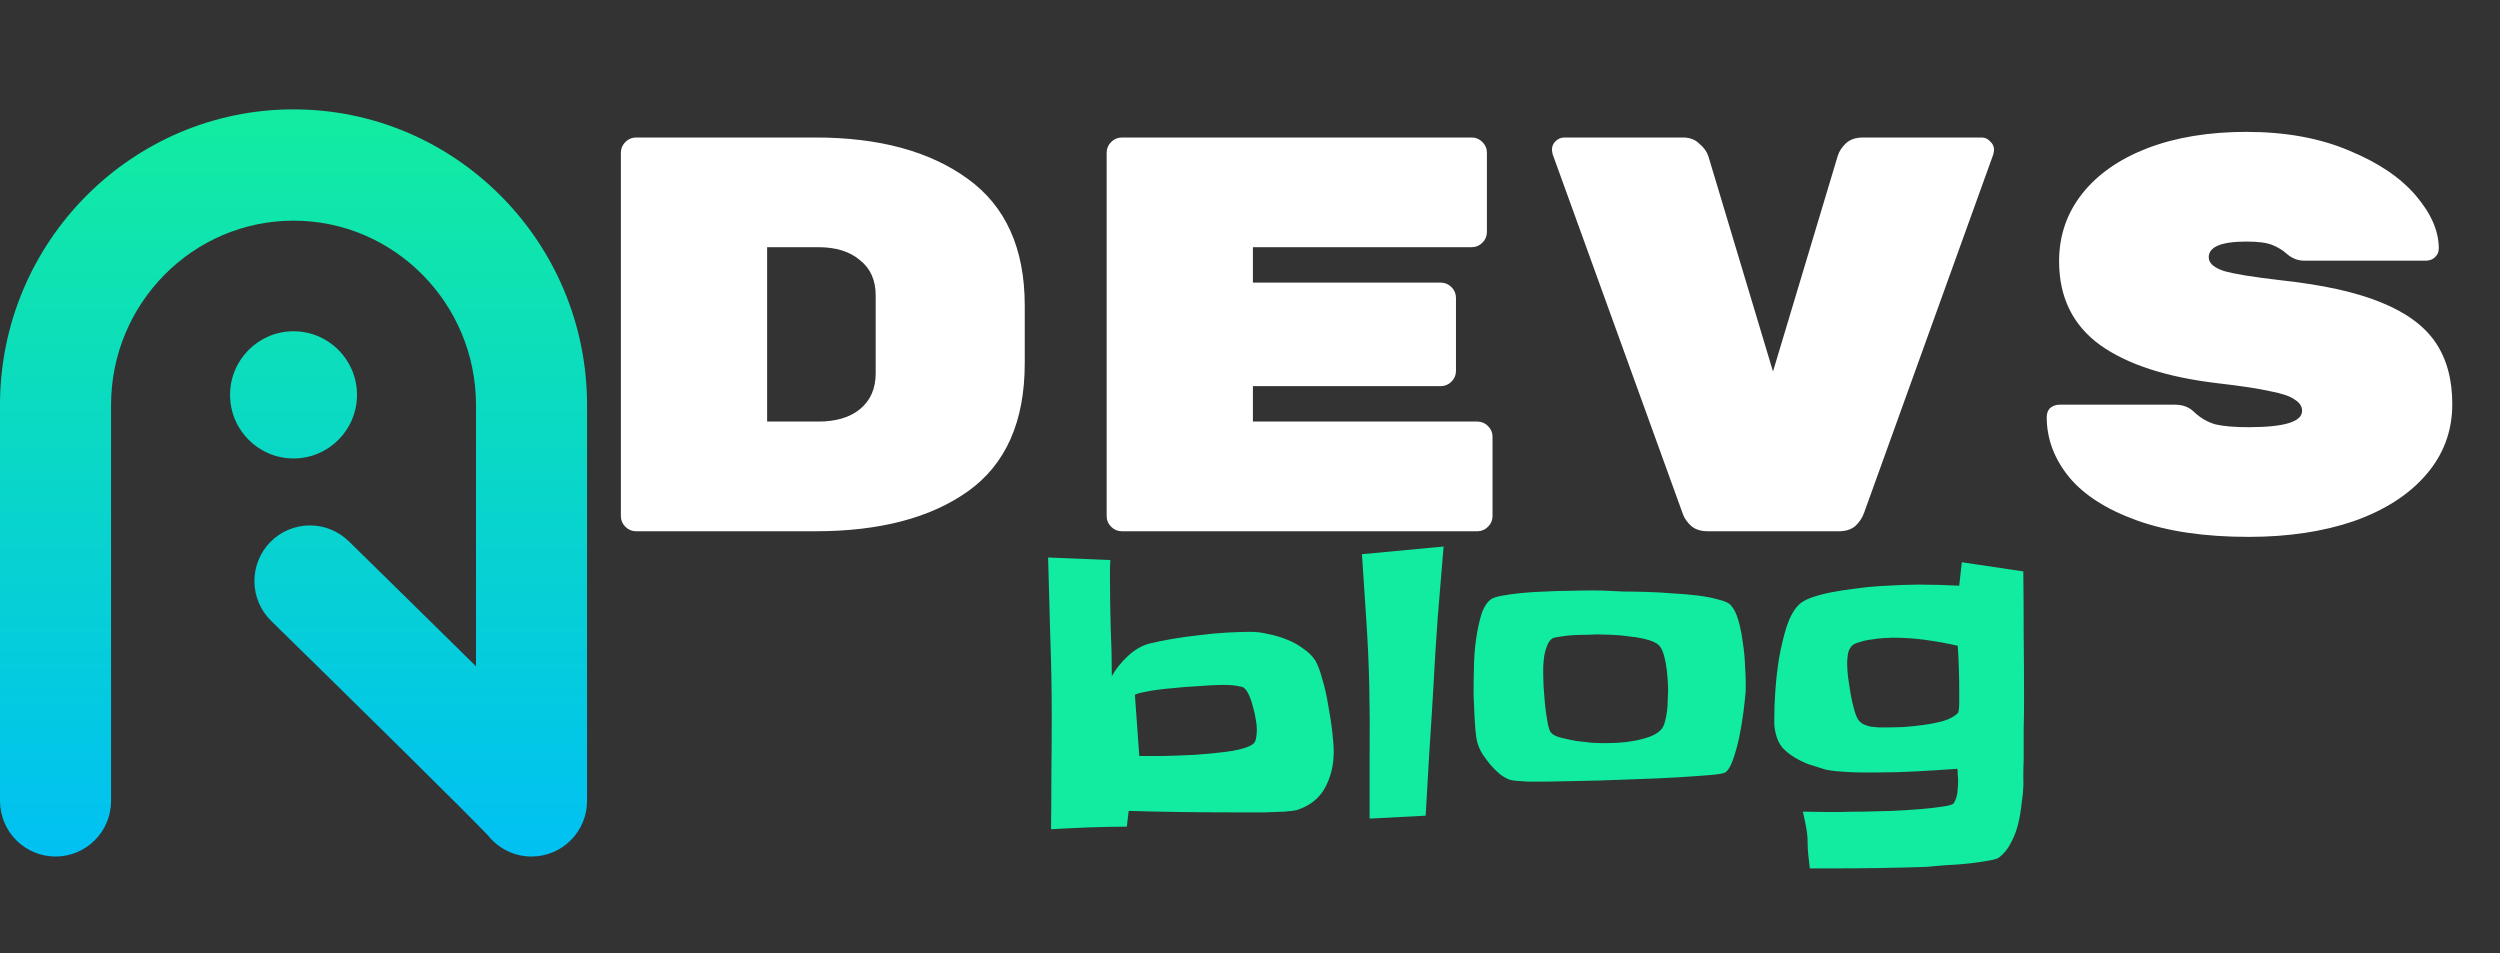 <svg width="160" height="61" viewBox="0 0 160 61" fill="none" xmlns="http://www.w3.org/2000/svg">
<rect x="0" y="0" width="160" height="61" fill="#333333" stroke="none"/>
<path d="M52.192 8.8C56.248 8.8 59.488 9.676 61.912 11.428C64.36 13.18 65.584 15.892 65.584 19.564V23.236C65.584 26.98 64.372 29.716 61.948 31.444C59.548 33.148 56.296 34 52.192 34H40.708C40.444 34 40.216 33.904 40.024 33.712C39.832 33.52 39.736 33.292 39.736 33.028V9.772C39.736 9.508 39.832 9.28 40.024 9.088C40.216 8.896 40.444 8.8 40.708 8.8H52.192ZM52.372 26.98C53.5 26.98 54.388 26.716 55.036 26.188C55.708 25.636 56.044 24.868 56.044 23.884V18.916C56.044 17.932 55.708 17.176 55.036 16.648C54.388 16.096 53.5 15.82 52.372 15.82H49.096V26.98H52.372ZM94.55 26.98C94.814 26.98 95.042 27.076 95.234 27.268C95.426 27.46 95.522 27.688 95.522 27.952V33.028C95.522 33.292 95.426 33.52 95.234 33.712C95.042 33.904 94.814 34 94.55 34H71.798C71.534 34 71.306 33.904 71.114 33.712C70.922 33.52 70.826 33.292 70.826 33.028V9.772C70.826 9.508 70.922 9.28 71.114 9.088C71.306 8.896 71.534 8.8 71.798 8.8H94.19C94.454 8.8 94.682 8.896 94.874 9.088C95.066 9.28 95.162 9.508 95.162 9.772V14.848C95.162 15.112 95.066 15.34 94.874 15.532C94.682 15.724 94.454 15.82 94.19 15.82H80.186V18.088H92.21C92.474 18.088 92.702 18.184 92.894 18.376C93.086 18.568 93.182 18.796 93.182 19.06V23.74C93.182 24.004 93.086 24.232 92.894 24.424C92.702 24.616 92.474 24.712 92.21 24.712H80.186V26.98H94.55ZM126.828 8.8C127.044 8.8 127.224 8.884 127.368 9.052C127.536 9.196 127.62 9.376 127.62 9.592L127.584 9.844L119.304 32.812C119.184 33.148 118.992 33.436 118.728 33.676C118.464 33.892 118.116 34 117.684 34H109.296C108.864 34 108.516 33.892 108.252 33.676C107.988 33.436 107.808 33.184 107.712 32.92L99.36 9.844L99.324 9.592C99.324 9.376 99.396 9.196 99.54 9.052C99.708 8.884 99.9 8.8 100.116 8.8H107.712C108.144 8.8 108.492 8.932 108.756 9.196C109.044 9.436 109.236 9.7 109.332 9.988L113.472 23.776L117.612 9.988C117.708 9.676 117.888 9.4 118.152 9.16C118.416 8.92 118.776 8.8 119.232 8.8H126.828ZM146.038 17.944C148.678 18.232 150.79 18.7 152.374 19.348C153.982 19.996 155.146 20.848 155.866 21.904C156.586 22.96 156.946 24.28 156.946 25.864C156.946 27.592 156.382 29.104 155.254 30.4C154.15 31.672 152.614 32.656 150.646 33.352C148.678 34.024 146.434 34.36 143.914 34.36C141.106 34.36 138.73 34.012 136.786 33.316C134.842 32.62 133.39 31.696 132.43 30.544C131.47 29.368 130.99 28.084 130.99 26.692C130.99 26.452 131.062 26.26 131.206 26.116C131.374 25.972 131.578 25.9 131.818 25.9H139.198C139.702 25.9 140.11 26.056 140.422 26.368C140.83 26.752 141.286 27.016 141.79 27.16C142.294 27.28 143.002 27.34 143.914 27.34C146.194 27.34 147.334 26.992 147.334 26.296C147.334 26.008 147.178 25.768 146.866 25.576C146.578 25.36 146.05 25.18 145.282 25.036C144.538 24.868 143.434 24.7 141.97 24.532C138.682 24.148 136.162 23.332 134.41 22.084C132.658 20.812 131.782 19.024 131.782 16.72C131.782 15.088 132.274 13.648 133.258 12.4C134.242 11.152 135.634 10.18 137.434 9.484C139.258 8.788 141.37 8.44 143.77 8.44C146.266 8.44 148.45 8.836 150.322 9.628C152.194 10.396 153.622 11.356 154.606 12.508C155.59 13.66 156.082 14.788 156.082 15.892C156.082 16.132 155.998 16.324 155.83 16.468C155.686 16.612 155.482 16.684 155.218 16.684H147.478C147.07 16.684 146.698 16.54 146.362 16.252C146.098 16.012 145.786 15.82 145.426 15.676C145.066 15.532 144.514 15.46 143.77 15.46C142.162 15.46 141.358 15.796 141.358 16.468C141.358 16.828 141.67 17.116 142.294 17.332C142.918 17.524 144.166 17.728 146.038 17.944Z" fill="white"/>
<path d="M85.359 48.125C85.359 48.969 85.172 49.734 84.797 50.422C84.422 51.109 83.812 51.586 82.969 51.852C82.844 51.883 82.586 51.914 82.195 51.945C81.805 51.961 81.383 51.977 80.93 51.992C80.477 51.992 80.047 51.992 79.641 51.992C79.234 51.992 78.969 51.992 78.844 51.992C77.734 51.992 76.625 51.984 75.516 51.969C74.422 51.953 73.328 51.93 72.234 51.898L72.117 52.906C71.32 52.906 70.516 52.922 69.703 52.953C68.891 52.984 68.078 53.023 67.266 53.07C67.281 51.867 67.289 50.672 67.289 49.484C67.305 48.297 67.312 47.102 67.312 45.898C67.312 44.18 67.281 42.477 67.219 40.789C67.172 39.086 67.125 37.383 67.078 35.68L71.062 35.844C71.047 36.047 71.039 36.258 71.039 36.477C71.039 36.68 71.039 36.891 71.039 37.109C71.039 38.141 71.055 39.172 71.086 40.203C71.133 41.219 71.156 42.242 71.156 43.273C71.406 42.82 71.75 42.391 72.188 41.984C72.625 41.578 73.086 41.312 73.57 41.188C74.008 41.078 74.508 40.977 75.07 40.883C75.633 40.789 76.203 40.711 76.781 40.648C77.375 40.57 77.961 40.516 78.539 40.484C79.117 40.453 79.633 40.438 80.086 40.438C80.414 40.438 80.773 40.484 81.164 40.578C81.57 40.656 81.969 40.773 82.359 40.93C82.75 41.086 83.102 41.281 83.414 41.516C83.742 41.734 84 41.992 84.188 42.289C84.344 42.555 84.492 42.953 84.633 43.484C84.789 44 84.914 44.555 85.008 45.148C85.117 45.727 85.203 46.289 85.266 46.836C85.328 47.383 85.359 47.812 85.359 48.125ZM80.438 46.648C80.438 46.492 80.414 46.289 80.367 46.039C80.336 45.789 80.281 45.539 80.203 45.289C80.141 45.023 80.062 44.781 79.969 44.562C79.875 44.328 79.766 44.156 79.641 44.047C79.578 43.984 79.477 43.945 79.336 43.93C79.195 43.898 79.047 43.875 78.891 43.859C78.75 43.844 78.602 43.836 78.445 43.836C78.305 43.836 78.195 43.836 78.117 43.836C77.977 43.836 77.758 43.844 77.461 43.859C77.164 43.875 76.828 43.898 76.453 43.93C76.078 43.945 75.68 43.977 75.258 44.023C74.852 44.055 74.469 44.094 74.109 44.141C73.75 44.188 73.438 44.242 73.172 44.305C72.906 44.352 72.727 44.406 72.633 44.469L72.914 48.383C73.32 48.383 73.836 48.383 74.461 48.383C75.102 48.367 75.758 48.344 76.43 48.312C77.117 48.266 77.773 48.203 78.398 48.125C79.039 48.047 79.547 47.93 79.922 47.773C80.188 47.664 80.336 47.516 80.367 47.328C80.414 47.141 80.438 46.914 80.438 46.648ZM92.391 34.977C92.266 36.492 92.141 38 92.016 39.5C91.906 41 91.812 42.508 91.734 44.023C91.656 45.398 91.57 46.766 91.477 48.125C91.398 49.469 91.32 50.828 91.242 52.203L87.656 52.391C87.656 50.969 87.656 49.562 87.656 48.172C87.672 46.766 87.664 45.352 87.633 43.93C87.602 42.508 87.539 41.102 87.445 39.711C87.352 38.305 87.258 36.891 87.164 35.469L92.391 34.977ZM111.727 43.719C111.727 43.844 111.727 43.969 111.727 44.094C111.727 44.203 111.719 44.32 111.703 44.445C111.688 44.664 111.648 45.023 111.586 45.523C111.523 46.023 111.438 46.547 111.328 47.094C111.219 47.625 111.086 48.117 110.93 48.57C110.773 49.023 110.602 49.312 110.414 49.438C110.32 49.5 110 49.555 109.453 49.602C108.922 49.648 108.266 49.695 107.484 49.742C106.719 49.789 105.883 49.828 104.977 49.859C104.07 49.891 103.203 49.922 102.375 49.953C101.562 49.969 100.844 49.984 100.219 50C99.609 50.016 99.203 50.023 99 50.023C98.906 50.023 98.742 50.023 98.508 50.023C98.289 50.023 98.055 50.023 97.805 50.023C97.555 50.008 97.32 49.992 97.102 49.977C96.883 49.961 96.727 49.938 96.633 49.906C96.414 49.828 96.195 49.703 95.977 49.531C95.758 49.344 95.555 49.141 95.367 48.922C95.18 48.688 95.008 48.453 94.852 48.219C94.711 47.969 94.609 47.734 94.547 47.516C94.5 47.344 94.461 47.086 94.43 46.742C94.398 46.383 94.375 46.016 94.359 45.641C94.344 45.25 94.328 44.875 94.312 44.516C94.312 44.156 94.312 43.883 94.312 43.695C94.312 43.398 94.32 42.992 94.336 42.477C94.352 41.945 94.398 41.406 94.477 40.859C94.555 40.312 94.664 39.805 94.805 39.336C94.961 38.852 95.18 38.516 95.461 38.328C95.586 38.25 95.82 38.18 96.164 38.117C96.508 38.055 96.914 38 97.383 37.953C97.852 37.906 98.352 37.875 98.883 37.859C99.414 37.828 99.93 37.812 100.43 37.812C100.945 37.797 101.422 37.789 101.859 37.789C102.297 37.789 102.648 37.797 102.914 37.812C103.148 37.828 103.484 37.844 103.922 37.859C104.359 37.859 104.844 37.867 105.375 37.883C105.922 37.898 106.484 37.93 107.062 37.977C107.641 38.008 108.18 38.055 108.68 38.117C109.18 38.18 109.617 38.266 109.992 38.375C110.383 38.469 110.641 38.586 110.766 38.727C110.969 38.945 111.133 39.273 111.258 39.711C111.383 40.148 111.477 40.617 111.539 41.117C111.617 41.602 111.664 42.086 111.68 42.57C111.711 43.039 111.727 43.422 111.727 43.719ZM106.758 44.211C106.758 44.023 106.75 43.805 106.734 43.555C106.719 43.305 106.695 43.055 106.664 42.805C106.633 42.539 106.586 42.289 106.523 42.055C106.461 41.805 106.383 41.602 106.289 41.445C106.164 41.242 105.922 41.086 105.562 40.977C105.203 40.867 104.805 40.789 104.367 40.742C103.945 40.68 103.523 40.641 103.102 40.625C102.695 40.609 102.391 40.602 102.188 40.602C102.078 40.602 101.883 40.609 101.602 40.625C101.32 40.625 101.023 40.633 100.711 40.648C100.414 40.664 100.133 40.695 99.867 40.742C99.602 40.773 99.43 40.812 99.352 40.859C99.211 40.953 99.102 41.102 99.023 41.305C98.945 41.492 98.883 41.703 98.836 41.938C98.805 42.172 98.781 42.406 98.766 42.641C98.766 42.859 98.766 43.039 98.766 43.18C98.766 43.32 98.773 43.578 98.789 43.953C98.82 44.312 98.852 44.703 98.883 45.125C98.93 45.531 98.984 45.906 99.047 46.25C99.109 46.594 99.188 46.812 99.281 46.906C99.391 47.031 99.594 47.133 99.891 47.211C100.203 47.289 100.531 47.359 100.875 47.422C101.234 47.469 101.578 47.508 101.906 47.539C102.234 47.555 102.469 47.562 102.609 47.562C102.859 47.562 103.156 47.555 103.5 47.539C103.844 47.523 104.188 47.484 104.531 47.422C104.891 47.359 105.227 47.273 105.539 47.164C105.852 47.055 106.102 46.906 106.289 46.719C106.398 46.609 106.484 46.445 106.547 46.227C106.609 46.008 106.656 45.773 106.688 45.523C106.719 45.273 106.734 45.031 106.734 44.797C106.75 44.547 106.758 44.352 106.758 44.211ZM129.539 44.703C129.539 45.359 129.531 46.016 129.516 46.672C129.516 47.312 129.516 47.961 129.516 48.617C129.5 48.961 129.492 49.312 129.492 49.672C129.508 50.031 129.5 50.391 129.469 50.75C129.422 51.094 129.375 51.461 129.328 51.852C129.281 52.227 129.203 52.602 129.094 52.977C128.984 53.352 128.836 53.703 128.648 54.031C128.477 54.359 128.242 54.641 127.945 54.875C127.867 54.938 127.711 54.992 127.477 55.039C127.242 55.086 126.969 55.133 126.656 55.18C126.344 55.227 126.008 55.266 125.648 55.297C125.289 55.328 124.945 55.352 124.617 55.367C124.289 55.398 123.992 55.422 123.727 55.438C123.461 55.469 123.273 55.484 123.164 55.484C122.18 55.516 121.203 55.539 120.234 55.555C119.281 55.57 118.312 55.578 117.328 55.578H115.828C115.797 55.312 115.766 55.039 115.734 54.758C115.703 54.477 115.688 54.195 115.688 53.914C115.688 53.602 115.656 53.281 115.594 52.953C115.531 52.609 115.461 52.273 115.383 51.945L116.93 51.969C117.023 51.969 117.281 51.969 117.703 51.969C118.141 51.953 118.648 51.945 119.227 51.945C119.805 51.93 120.422 51.914 121.078 51.898C121.75 51.867 122.367 51.828 122.93 51.781C123.492 51.734 123.969 51.68 124.359 51.617C124.766 51.555 124.992 51.484 125.039 51.406C125.164 51.203 125.242 50.977 125.273 50.727C125.305 50.461 125.32 50.211 125.32 49.977C125.32 49.852 125.312 49.727 125.297 49.602C125.297 49.461 125.289 49.328 125.273 49.203C124.398 49.266 123.531 49.32 122.672 49.367C121.812 49.414 120.938 49.438 120.047 49.438C119.844 49.438 119.586 49.438 119.273 49.438C118.977 49.438 118.664 49.43 118.336 49.414C118.023 49.398 117.711 49.375 117.398 49.344C117.102 49.312 116.859 49.266 116.672 49.203C116.359 49.109 116.039 49.008 115.711 48.898C115.398 48.773 115.102 48.625 114.82 48.453C114.539 48.281 114.289 48.078 114.07 47.844C113.867 47.594 113.727 47.297 113.648 46.953C113.602 46.781 113.57 46.594 113.555 46.391C113.555 46.188 113.555 46 113.555 45.828C113.555 45.391 113.578 44.836 113.625 44.164C113.672 43.492 113.75 42.812 113.859 42.125C113.984 41.422 114.141 40.766 114.328 40.156C114.531 39.531 114.781 39.062 115.078 38.75C115.25 38.562 115.523 38.398 115.898 38.258C116.289 38.117 116.727 38 117.211 37.906C117.695 37.812 118.203 37.734 118.734 37.672C119.281 37.594 119.812 37.539 120.328 37.508C120.844 37.477 121.312 37.453 121.734 37.438C122.172 37.422 122.516 37.414 122.766 37.414C123.641 37.414 124.516 37.438 125.391 37.484L125.555 35.984L129.492 36.57C129.508 37.93 129.516 39.281 129.516 40.625C129.531 41.969 129.539 43.328 129.539 44.703ZM125.391 44.258C125.391 43.758 125.383 43.273 125.367 42.805C125.352 42.32 125.328 41.828 125.297 41.328C124.609 41.172 123.922 41.047 123.234 40.953C122.547 40.859 121.844 40.812 121.125 40.812C121 40.812 120.812 40.82 120.562 40.836C120.312 40.852 120.047 40.883 119.766 40.93C119.5 40.961 119.25 41.016 119.016 41.094C118.781 41.156 118.617 41.234 118.523 41.328C118.383 41.484 118.297 41.664 118.266 41.867C118.234 42.07 118.219 42.273 118.219 42.477C118.219 42.648 118.234 42.914 118.266 43.273C118.312 43.617 118.367 43.977 118.43 44.352C118.492 44.727 118.57 45.078 118.664 45.406C118.758 45.734 118.852 45.961 118.945 46.086C119.039 46.211 119.156 46.305 119.297 46.367C119.438 46.43 119.586 46.477 119.742 46.508C119.914 46.523 120.078 46.539 120.234 46.555C120.406 46.555 120.555 46.555 120.68 46.555C120.992 46.555 121.367 46.547 121.805 46.531C122.258 46.5 122.703 46.453 123.141 46.391C123.594 46.328 124.016 46.242 124.406 46.133C124.797 46.008 125.094 45.844 125.297 45.641C125.328 45.625 125.352 45.547 125.367 45.406C125.383 45.266 125.391 45.117 125.391 44.961C125.391 44.805 125.391 44.656 125.391 44.516C125.391 44.375 125.391 44.289 125.391 44.258Z" fill="#12ECA0"/>
<path d="M34.016 54.818C33.481 54.818 32.954 54.697 32.472 54.464C31.991 54.231 31.568 53.892 31.235 53.473C30.205 52.359 22.246 44.526 17.369 39.751C17.032 39.425 16.762 39.035 16.575 38.604C16.389 38.173 16.289 37.71 16.282 37.24C16.275 36.77 16.361 36.304 16.535 35.868C16.708 35.431 16.966 35.034 17.294 34.698C17.622 34.362 18.012 34.094 18.444 33.91C18.875 33.726 19.339 33.63 19.807 33.626C20.276 33.622 20.741 33.711 21.175 33.888C21.61 34.066 22.005 34.327 22.337 34.657C22.372 34.692 25.885 38.131 29.371 41.567L30.463 42.644V25.918C30.463 19.414 25.225 14.122 18.786 14.122C12.347 14.122 7.108 19.414 7.108 25.918V51.257C7.108 52.201 6.734 53.107 6.067 53.775C5.401 54.443 4.497 54.818 3.554 54.818C2.611 54.818 1.707 54.443 1.041 53.775C0.374 53.107 0 52.201 0 51.257V25.918C0 15.487 8.427 7 18.786 7C29.144 7 37.571 15.487 37.571 25.918V51.257C37.571 52.201 37.196 53.107 36.53 53.775C35.863 54.443 34.959 54.818 34.016 54.818ZM30.785 52.737L30.787 52.74L30.785 52.737Z" fill="url(#paint0_linear_15_156)"/>
<path d="M18.786 29.341C21.029 29.341 22.848 27.519 22.848 25.271C22.848 23.024 21.029 21.202 18.786 21.202C16.543 21.202 14.724 23.024 14.724 25.271C14.724 27.519 16.543 29.341 18.786 29.341Z" fill="url(#paint1_linear_15_156)"/>
<defs>
<linearGradient id="paint0_linear_15_156" x1="18.786" y1="55.392" x2="18.786" y2="7.143" gradientUnits="userSpaceOnUse">
<stop stop-color="#00C0F4"/>
<stop offset="1" stop-color="#12ECA0"/>
</linearGradient>
<linearGradient id="paint1_linear_15_156" x1="18.786" y1="55.379" x2="18.786" y2="7.137" gradientUnits="userSpaceOnUse">
<stop stop-color="#00C0F4"/>
<stop offset="1" stop-color="#12ECA0"/>
</linearGradient>
</defs>
</svg>
